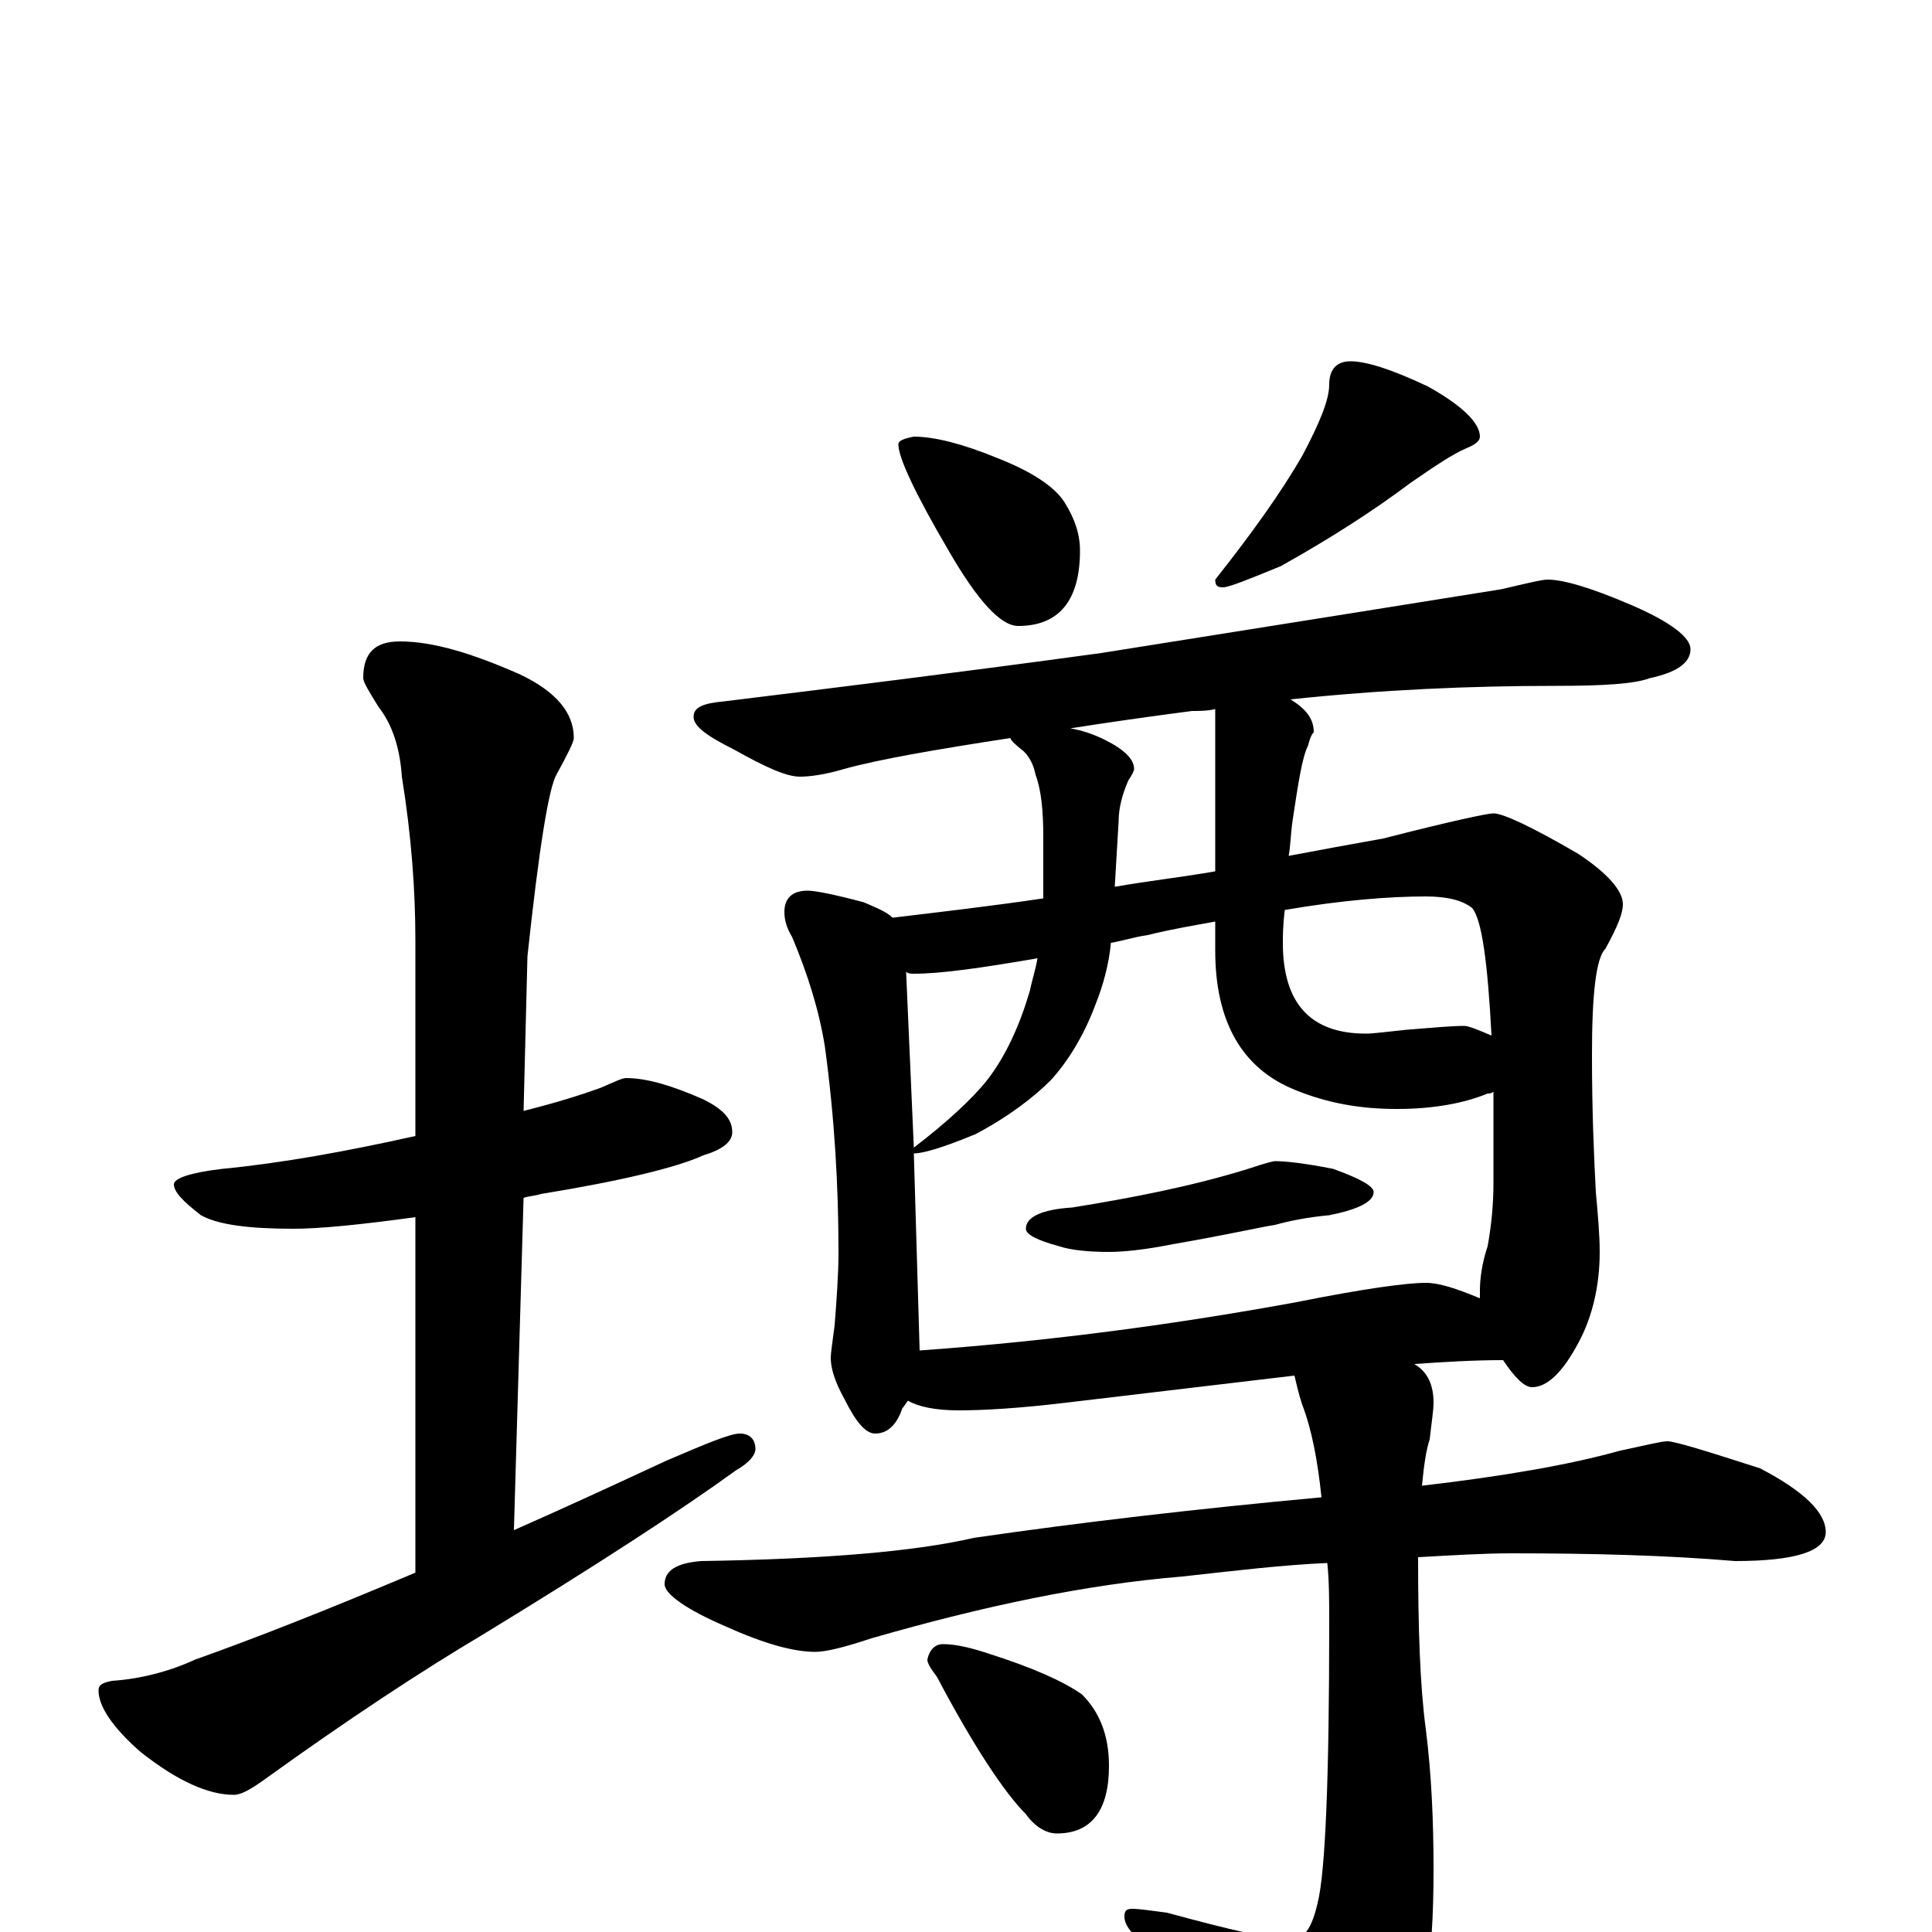 <?xml version="1.0" encoding="utf-8" ?>
<!DOCTYPE svg PUBLIC "-//W3C//DTD SVG 1.1//EN" "http://www.w3.org/Graphics/SVG/1.1/DTD/svg11.dtd">
<svg version="1.1" id="Layer_1" xmlns="http://www.w3.org/2000/svg" xmlns:xlink="http://www.w3.org/1999/xlink" x="0px" y="145px" width="1000px" height="1000px" viewBox="0 0 1000 1000" enable-background="new 0 0 1000 1000" xml:space="preserve">
<g id="Layer_1">
<path id="glyph" transform="matrix(1 0 0 -1 0 1000)" d="M324,442C335,442 348,438 364,431C374,426 379,421 379,414C379,409 374,405 364,402C351,396 323,389 280,382C277,381 274,381 271,380l-5,-172C291,219 317,231 345,244C366,253 378,258 383,258C388,258 391,255 391,250C391,247 388,243 381,239C352,218 309,190 250,154C218,135 180,110 137,79C130,74 125,71 121,71C108,71 92,78 73,93C58,106 51,117 51,125C51,128 53,129 58,130C73,131 88,135 101,141C132,152 170,167 215,186l0,184C186,366 165,364 152,364C129,364 113,366 104,371C95,378 90,383 90,387C90,390 98,393 115,395C146,398 179,404 215,412l0,101C215,539 213,567 208,598C207,613 203,625 196,634C191,642 188,647 188,649C188,662 194,668 207,668C224,668 244,662 269,651C288,642 297,631 297,618C297,616 294,610 288,599C284,592 279,561 273,505l-2,-80C287,429 300,433 311,437C318,440 322,442 324,442M473,774C484,774 499,770 516,763C534,756 546,748 551,740C556,732 559,724 559,715C559,689 548,676 527,676C518,676 506,689 491,715C474,744 465,763 465,770C465,772 468,773 473,774M699,813C707,813 720,809 739,800C757,790 766,781 766,774C766,772 764,770 759,768C752,765 743,759 730,750C710,735 688,721 663,707C646,700 636,696 633,696C630,696 629,697 629,700C648,724 663,745 674,764C683,781 688,793 688,801C688,809 692,813 699,813M801,700C809,700 823,696 844,687C865,678 875,670 875,664C875,657 868,652 854,649C846,646 830,645 805,645C761,645 715,643 668,638C676,633 680,628 680,621C679,620 678,618 677,614C674,608 672,595 669,575C668,568 668,562 667,557C683,560 699,563 716,566C751,575 770,579 773,579C778,579 793,572 817,558C832,548 840,539 840,532C840,527 837,520 831,509C826,504 824,485 824,454C824,425 825,402 826,383C827,372 828,361 828,352C828,334 824,318 817,305C809,290 801,282 793,282C789,282 784,287 778,296C762,296 747,295 732,294C739,290 742,283 742,274C742,270 741,264 740,255C738,249 737,241 736,231C779,236 813,242 838,249C852,252 860,254 863,254C867,254 883,249 911,240C934,228 945,217 945,207C945,197 929,192 898,192C863,195 824,196 782,196C768,196 752,195 734,194C734,157 735,127 738,105C741,81 742,57 742,32C742,-15 737,-47 727,-64C712,-86 699,-97 688,-97C680,-97 673,-93 666,-84C649,-60 626,-35 597,-9C587,-3 582,3 582,8C582,11 583,12 586,12C590,12 596,11 604,10C637,1 659,-4 668,-4C675,-4 679,2 682,15C686,31 688,79 688,160C688,171 688,182 687,191C664,190 639,187 612,184C563,180 510,169 451,152C436,147 427,145 422,145C411,145 396,149 376,158C355,167 344,175 344,180C344,187 350,191 363,192C427,193 474,197 504,204C559,212 619,219 684,225C682,244 679,260 674,273C672,279 671,284 670,288l-118,-14C527,271 509,270 496,270C484,270 475,272 470,275C469,274 468,272 467,271C464,262 459,258 453,258C448,258 443,264 437,276C432,285 430,292 430,297C430,300 431,306 432,314C433,327 434,340 434,352C434,386 432,421 427,458C424,477 418,496 410,515C407,520 406,524 406,528C406,535 410,539 418,539C422,539 432,537 447,533C454,530 459,528 462,525C487,528 513,531 540,535C540,538 540,541 540,544l0,23C540,580 539,591 536,599C535,604 533,608 530,611C525,615 523,617 523,618C484,612 455,607 437,602C427,599 419,598 414,598C407,598 396,603 380,612C366,619 359,624 359,629C359,634 364,636 375,637C432,644 497,652 570,662C677,679 746,690 777,695C790,698 798,700 801,700M476,301C546,306 611,315 671,326C706,333 728,336 738,336C745,336 754,333 766,328C766,329 766,331 766,332C766,338 767,346 770,355C772,366 773,377 773,387C773,404 773,420 773,435C772,434 771,434 770,434C758,429 742,426 723,426C704,426 687,429 670,436C643,447 629,471 629,508l0,15C618,521 606,519 594,516C587,515 581,513 575,512C574,501 571,490 567,480C561,464 553,451 544,441C535,432 522,422 505,413C488,406 478,403 473,403M665,529C664,521 664,515 664,512C664,481 678,465 707,465C711,465 718,466 728,467C741,468 751,469 758,469C760,469 765,467 772,464C770,502 767,524 762,530C757,534 749,536 738,536C719,536 694,534 665,529M629,549l0,84C625,632 621,632 617,632C594,629 573,626 554,623C560,622 566,620 572,617C582,612 587,607 587,602C587,601 586,599 584,596C581,589 579,582 579,575l-2,-34C594,544 612,546 629,549M473,406C490,419 503,431 511,441C521,454 528,470 533,487C534,492 536,498 537,504C508,499 487,496 473,496C472,496 470,496 469,497M660,399C665,399 675,398 690,395C704,390 711,386 711,383C711,378 703,374 688,371C677,370 667,368 660,366C653,365 636,361 607,356C592,353 581,352 574,352C563,352 554,353 548,355C537,358 531,361 531,364C531,370 539,374 555,375C586,380 617,386 646,395C655,398 659,399 660,399M488,149C495,149 503,147 512,144C534,137 550,130 560,123C569,114 574,102 574,86C574,63 565,51 547,51C542,51 536,54 531,61C520,72 504,96 485,132C482,136 480,139 480,141C481,146 484,149 488,149z"/>
</g>
</svg>

